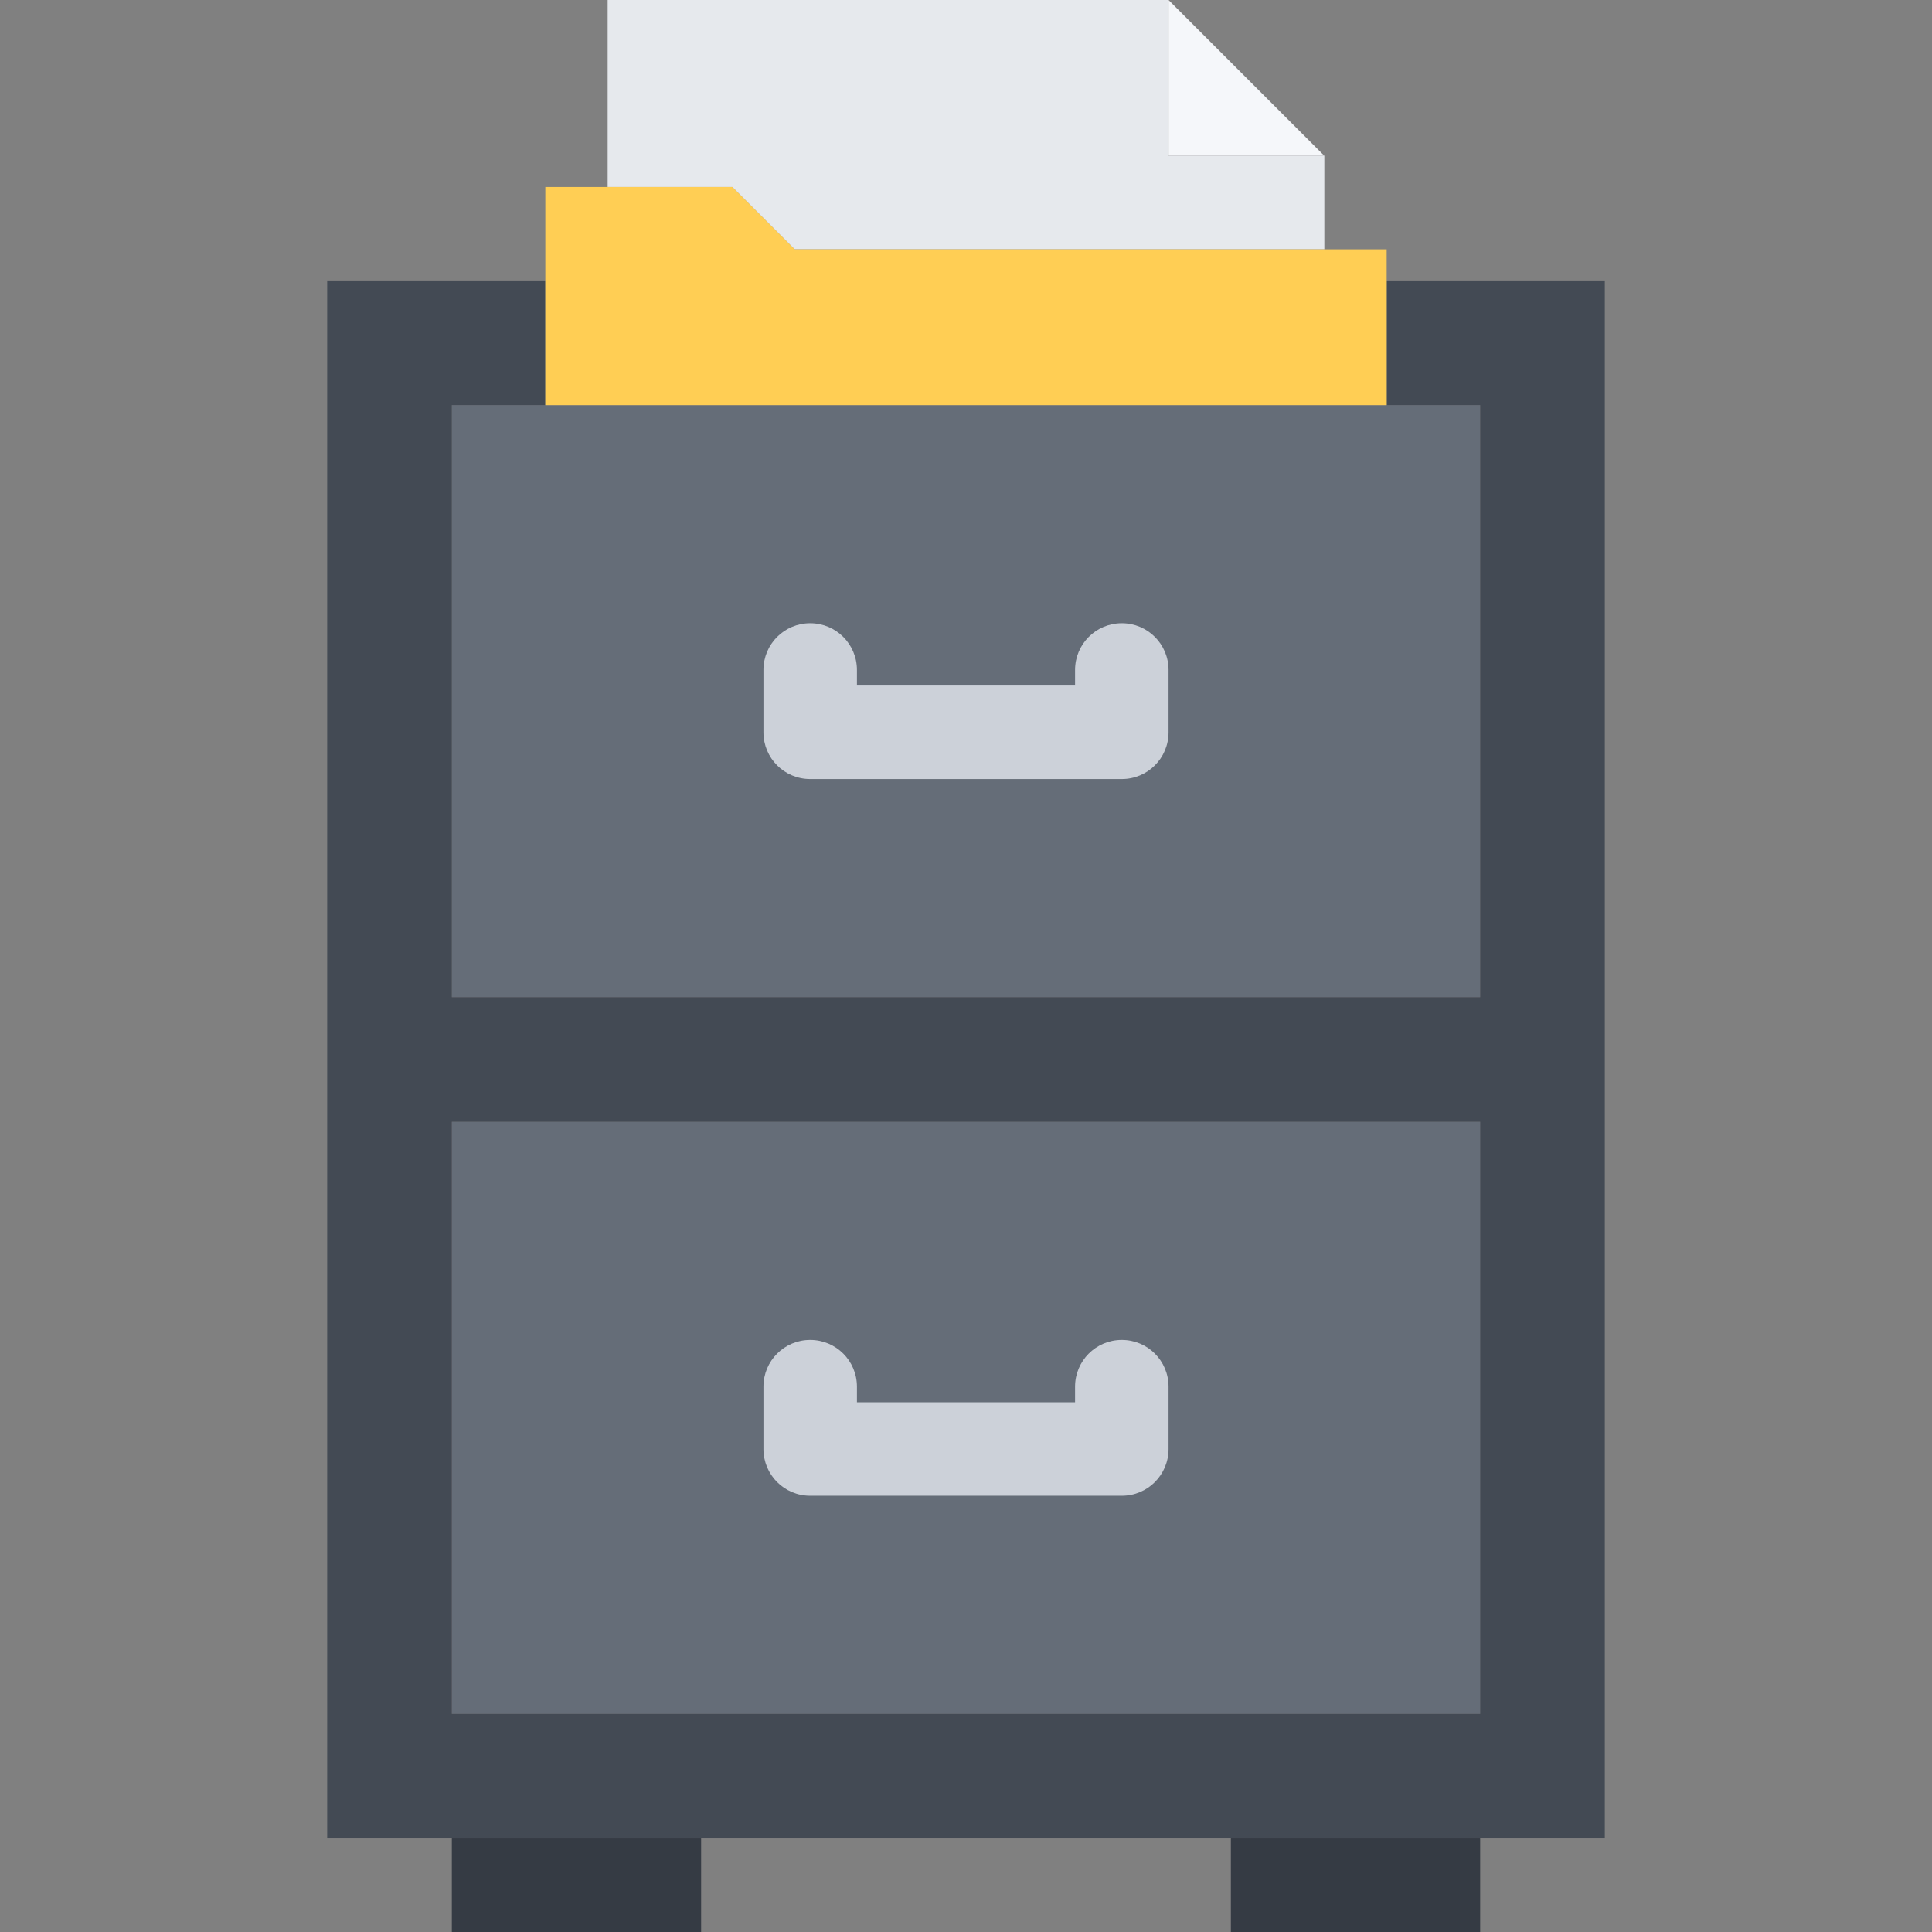 <svg height="496pt" viewBox="-84 0 496 496" width="496pt" xmlns="http://www.w3.org/2000/svg"><rect x="-84" y="0" width="496" height="496" fill="#808080" stroke="none"/><path d="m296 288v152h-264v-152zm0 0" fill="#656d78"/><path d="m296 104v152h-264v-152zm0 0" fill="#656d78"/><path d="m328 72v400h-328v-400h56v32h-24v152h264v-152h-24v-32zm-32 368v-152h-264v152zm0 0" fill="#434a54"/><path d="m256 40h-40v-40zm0 0" fill="#f5f7fa"/><path d="m256 64h-136l-16-16h-32v-48h144v40h40zm0 0" fill="#e6e9ed"/><path d="m120 64h152v40h-216v-56h48zm0 0" fill="#ffce54"/><path d="m32 472h64v24h-64zm0 0" fill="#353b44"/><path d="m232 472h64v24h-64zm0 0" fill="#353b44"/><g fill="#ccd1d9"><path d="m136 176h56v-4c0-6.641 5.359-12 12-12s12 5.359 12 12v16c0 6.641-5.359 12-12 12h-80c-6.641 0-12-5.359-12-12v-16c0-6.641 5.359-12 12-12s12 5.359 12 12zm0 0"/><path d="m136 360h56v-4c0-6.641 5.359-12 12-12s12 5.359 12 12v16c0 6.641-5.359 12-12 12h-80c-6.641 0-12-5.359-12-12v-16c0-6.641 5.359-12 12-12s12 5.359 12 12zm0 0"/></g></svg>